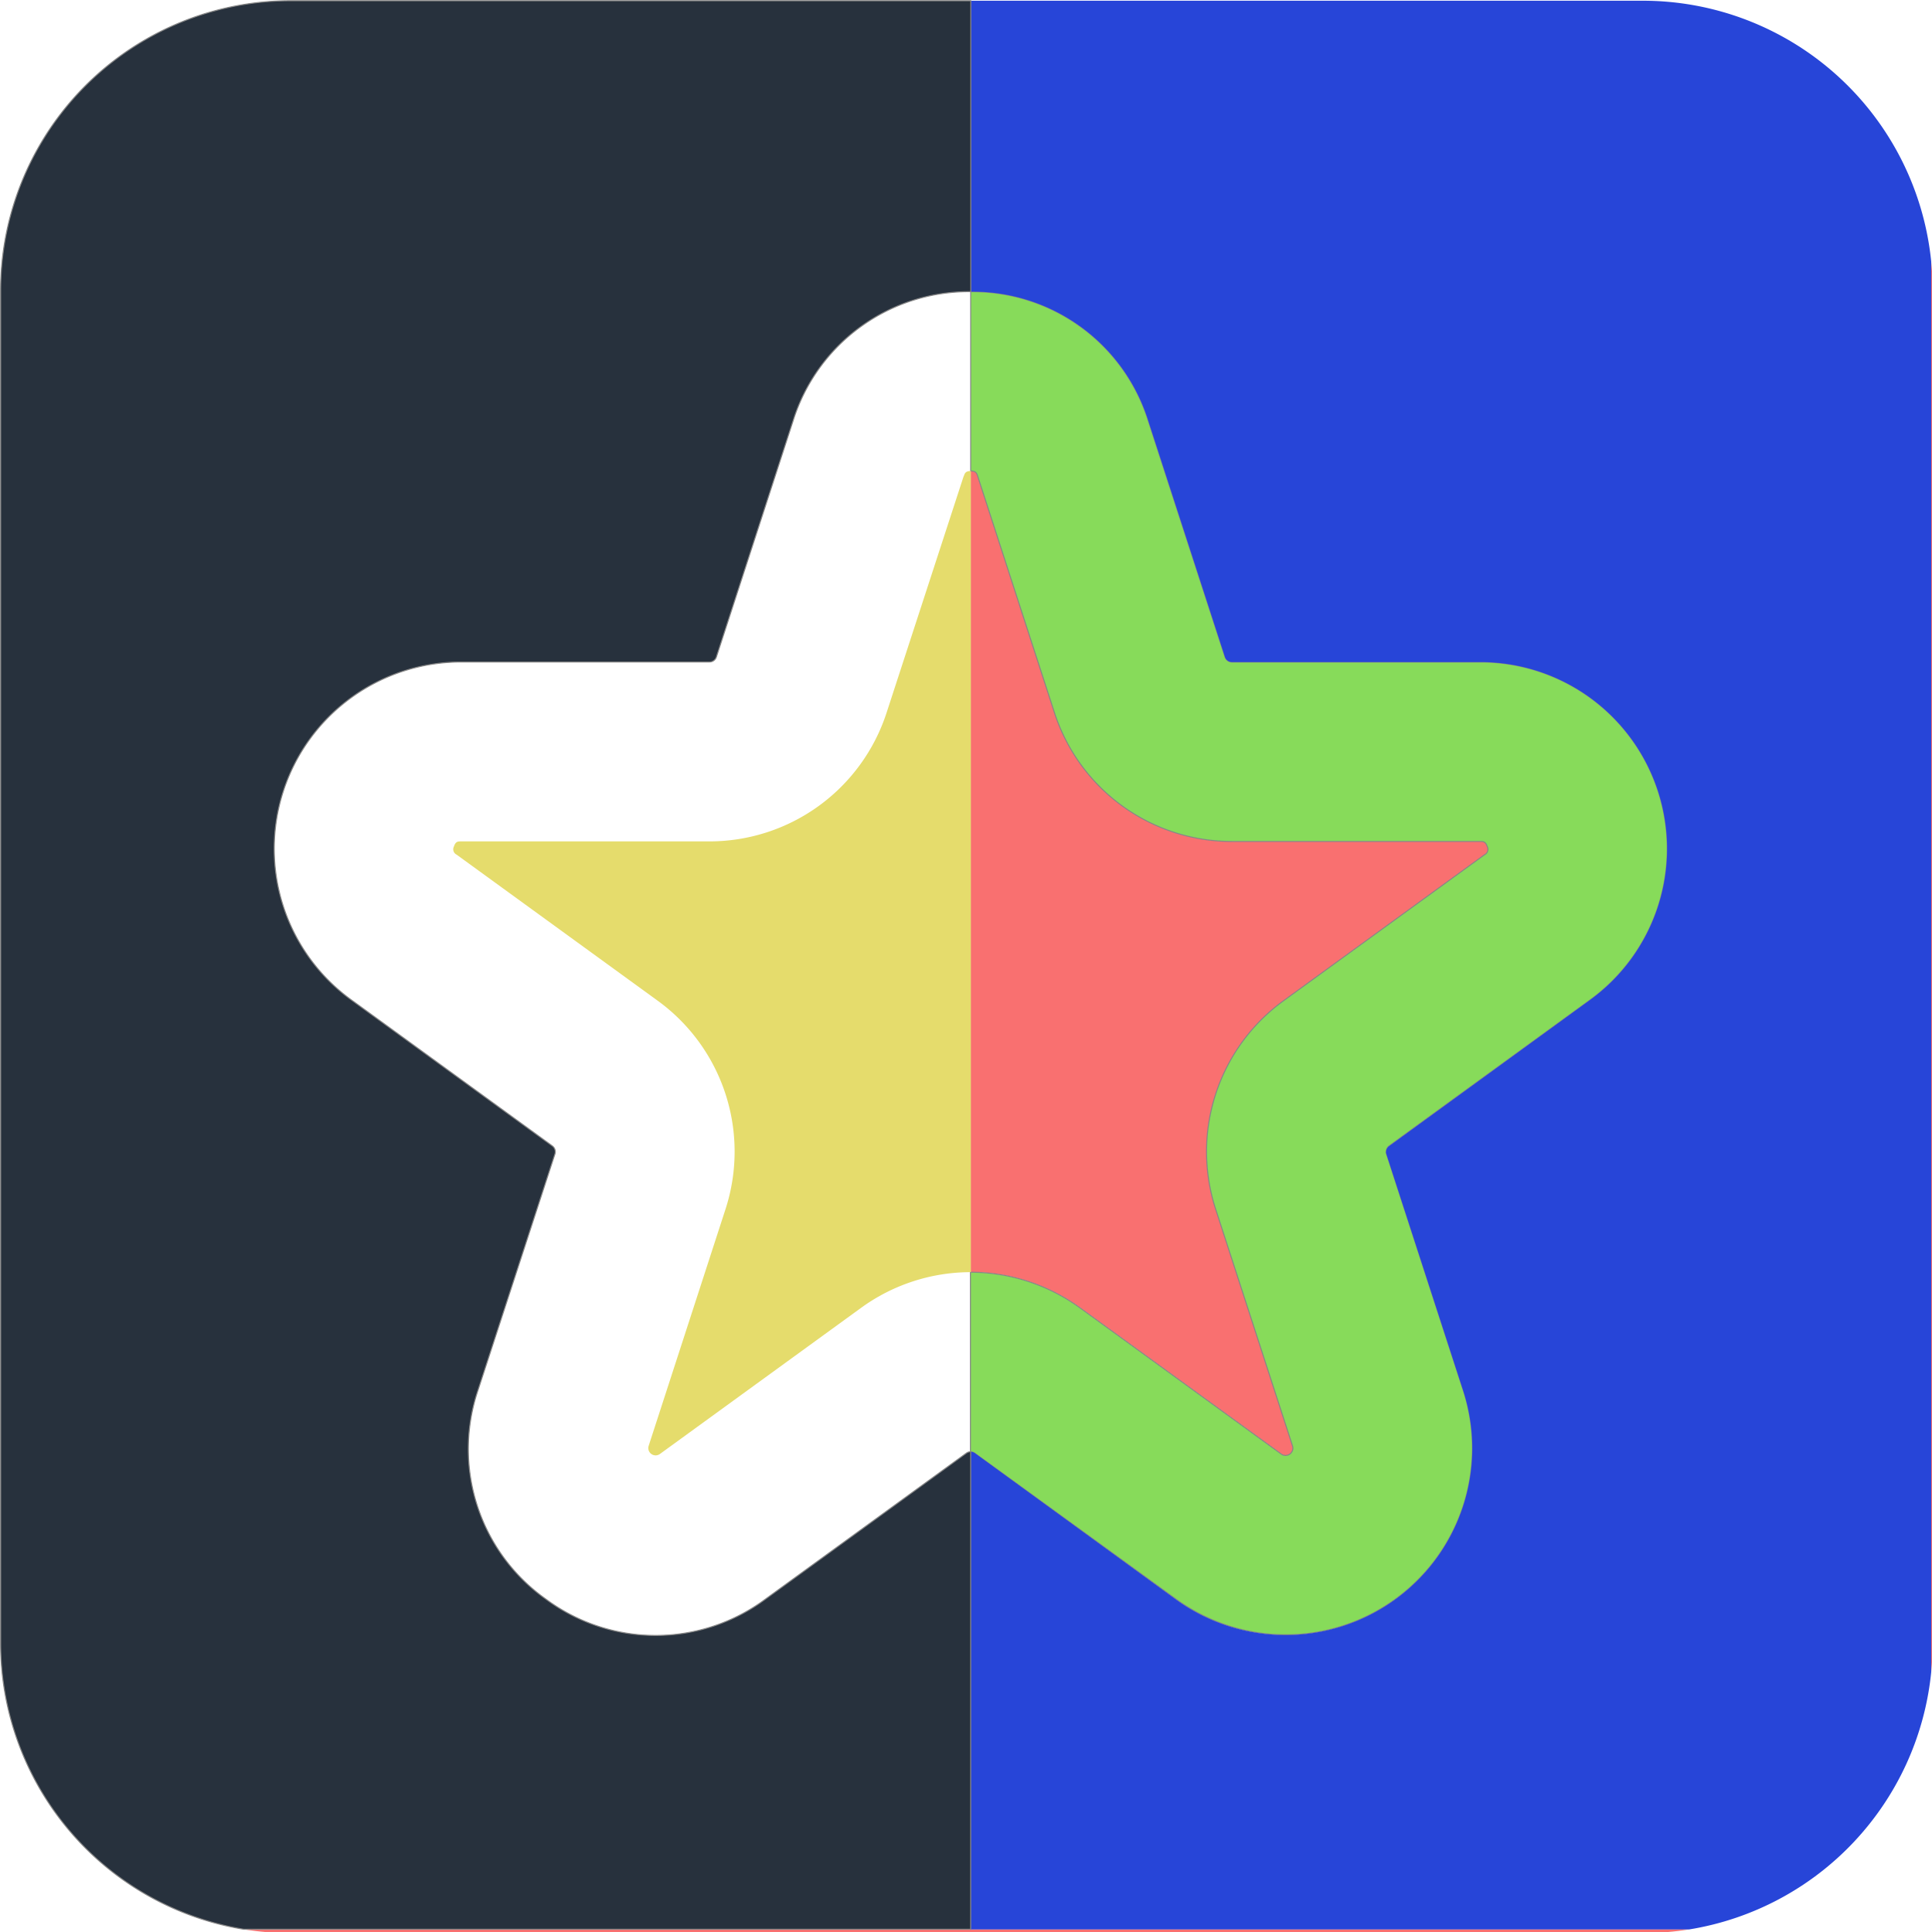 <?xml version="1.0" encoding="UTF-8" standalone="no"?>
<svg
   xmlns:dc="http://purl.org/dc/elements/1.1/"
   xmlns:cc="http://creativecommons.org/ns#"
   xmlns:rdf="http://www.w3.org/1999/02/22-rdf-syntax-ns#"
   xmlns:svg="http://www.w3.org/2000/svg"
   xmlns="http://www.w3.org/2000/svg"
   xmlns:sodipodi="http://sodipodi.sourceforge.net/DTD/sodipodi-0.dtd"
   xmlns:inkscape="http://www.inkscape.org/namespaces/inkscape"
   width="32.0px"
   height="32.0px"
   viewBox="0 0 32.0 32.0"
   version="1.1"
   id="SVGRoot"
   sodipodi:docname="cm.svg"
   inkscape:version="1.0.1 (3bc2e813f5, 2020-09-07)">
  <sodipodi:namedview
     pagecolor="#ffffff"
     bordercolor="#666666"
     borderopacity="1"
     objecttolerance="10"
     gridtolerance="10"
     guidetolerance="10"
     inkscape:pageopacity="0"
     inkscape:pageshadow="2"
     inkscape:window-width="1830"
     inkscape:window-height="1027"
     id="namedview15"
     showgrid="false"
     inkscape:zoom="24.999124"
     inkscape:cx="21.852756"
     inkscape:cy="22.712708"
     inkscape:window-x="0"
     inkscape:window-y="0"
     inkscape:window-maximized="0"
     inkscape:current-layer="SVGRoot"
     inkscape:document-rotation="0" />
  <defs
     id="defs889" />
  <g
     id="g847"
     transform="matrix(1.01,0,0,0.999,-0.333,0.012)">
    <line
       class="cls-1"
       x1="16.17"
       y1="31.995"
       x2="16.17"
       y2="31.995"
       id="line8"
       style="fill:none;stroke-width:0.062" />
    <path
       class="cls-1"
       d="m 18.048,21.674 3.295,2.42 a 0.12,0.121 0 0 0 0.186,-0.136 l -1.258,-3.917 a 3.055,3.09 0 0 1 1.113,-3.462 l 3.295,-2.42 a 0.098,0.099 0 0 0 0.044,-0.136 c -0.027,-0.084 -0.068,-0.084 -0.114,-0.084 H 20.533 A 3.055,3.089 0 0 1 17.621,11.798 L 16.362,7.882 c -0.014,-0.045 -0.027,-0.084 -0.114,-0.084 V 21.079 a 3.064,3.098 0 0 1 1.8,0.595 z"
       id="path10"
       style="fill:none;stroke-width:0.062" />
    <path
       class="cls-2"
       d="m 21.343,24.094 a 0.12,0.121 0 0 0 0.186,-0.136 l -1.258,-3.917 a 3.055,3.09 0 0 1 1.113,-3.462 l 3.295,-2.42 a 0.098,0.099 0 0 0 0.044,-0.136 c -0.027,-0.084 -0.068,-0.084 -0.114,-0.084 H 20.533 A 3.055,3.089 0 0 1 17.621,11.798 L 16.362,7.882 c -0.014,-0.045 -0.027,-0.084 -0.114,-0.084 V 21.079 a 3.064,3.098 0 0 1 1.8,0.593 z"
       id="path12"
       style="fill:#f97070;fill-opacity:1;stroke-width:0.062" />
    <path
       class="cls-3"
       d="m 19.614,26.501 a 3.062,3.096 0 0 0 4.712,-3.462 l -1.258,-3.917 a 0.119,0.121 0 0 1 0.044,-0.136 l 3.295,-2.42 A 3.062,3.096 0 0 0 24.606,10.964 H 20.533 a 0.12,0.121 0 0 1 -0.114,-0.084 L 19.16,6.964 A 3.017,3.051 0 0 0 16.248,4.824 v 0 2.973 c 0.087,0 0.1,0.039 0.114,0.084 l 1.258,3.918 a 3.055,3.089 0 0 0 2.912,2.14 h 4.073 c 0.046,0 0.087,0 0.114,0.084 a 0.098,0.099 0 0 1 -0.044,0.136 l -3.295,2.42 a 3.055,3.09 0 0 0 -1.113,3.462 l 1.258,3.917 a 0.12,0.121 0 0 1 -0.186,0.136 l -3.295,-2.42 a 3.064,3.098 0 0 0 -1.8,-0.593 v 2.977 a 0.124,0.125 0 0 1 0.07,0.023 z"
       id="path14"
       style="fill:#87db5a;fill-opacity:1;stroke:#878787;stroke-width:0.017px;stroke-miterlimit:10" />
    <path
       class="cls-4"
       d="M 16.133,7.883 14.871,11.798 a 3.055,3.089 0 0 1 -2.912,2.14 H 7.888 c -0.047,0 -0.087,0 -0.114,0.084 a 0.098,0.099 0 0 0 0.044,0.136 l 3.295,2.42 a 3.055,3.09 0 0 1 1.113,3.462 l -1.258,3.917 a 0.12,0.121 0 0 0 0.186,0.136 l 3.295,-2.42 a 3.062,3.096 0 0 1 1.802,-0.593 V 7.797 c -0.089,0 -0.101,0.041 -0.116,0.086 z"
       id="path16"
       style="fill:#e5dc6c;fill-opacity:1;stroke-width:0.062" />
    <path
       class="cls-5"
       d="m 32.024,4.806 c 0,-0.161 -0.008,-0.321 -0.024,-0.478 V 27.713 c 0.015,-0.158 0.024,-0.316 0.024,-0.478 z"
       id="path18"
       style="fill:#f97070;stroke-width:0.062" />
    <path
       class="cls-5"
       d="m 4.329,31.976 a 4.779,4.832 0 0 0 0.764,0.063 H 27.271 a 4.779,4.832 0 0 0 0.764,-0.063 z"
       id="path20"
       style="fill:#f97070;stroke-width:0.062" />
    <path
       class="cls-2"
       d="M 27.271,0 H 16.248 v 4.824 0 a 3.017,3.051 0 0 1 2.912,2.14 l 1.258,3.917 a 0.12,0.121 0 0 0 0.114,0.084 h 4.073 a 3.062,3.096 0 0 1 1.8,5.602 l -3.295,2.423 a 0.119,0.121 0 0 0 -0.044,0.136 l 1.258,3.917 a 3.062,3.096 0 0 1 -4.712,3.462 l -3.295,-2.424 a 0.124,0.125 0 0 0 -0.07,-0.023 v 7.919 H 28.034 A 4.754,4.807 0 0 0 32,27.711 V 4.325 A 4.753,4.806 0 0 0 27.271,0 Z"
       id="path22"
       style="fill:#2745d8;fill-opacity:1;stroke-width:0.062" />
    <path
       class="cls-3"
       d="m 16.248,24.057 a 0.124,0.125 0 0 0 -0.07,0.023 l -3.296,2.421 a 3.018,3.052 0 0 1 -3.6,0 A 3.018,3.051 0 0 1 8.168,23.039 L 9.43,19.122 A 0.12,0.121 0 0 0 9.387,18.987 L 6.091,16.566 a 3.062,3.096 0 0 1 1.8,-5.602 h 4.073 a 0.12,0.121 0 0 0 0.114,-0.084 l 1.258,-3.916 a 3.018,3.051 0 0 1 2.914,-2.14 V -1.1992773e-5 H 5.093 A 4.753,4.806 0 0 0 0.34,4.806 V 27.232 a 4.753,4.807 0 0 0 3.989,4.743 h 11.919 z"
       id="path24"
       style="fill:#27313d;fill-opacity:1;stroke:#878787;stroke-width:0.017px;stroke-miterlimit:10" />
  </g>
</svg>
